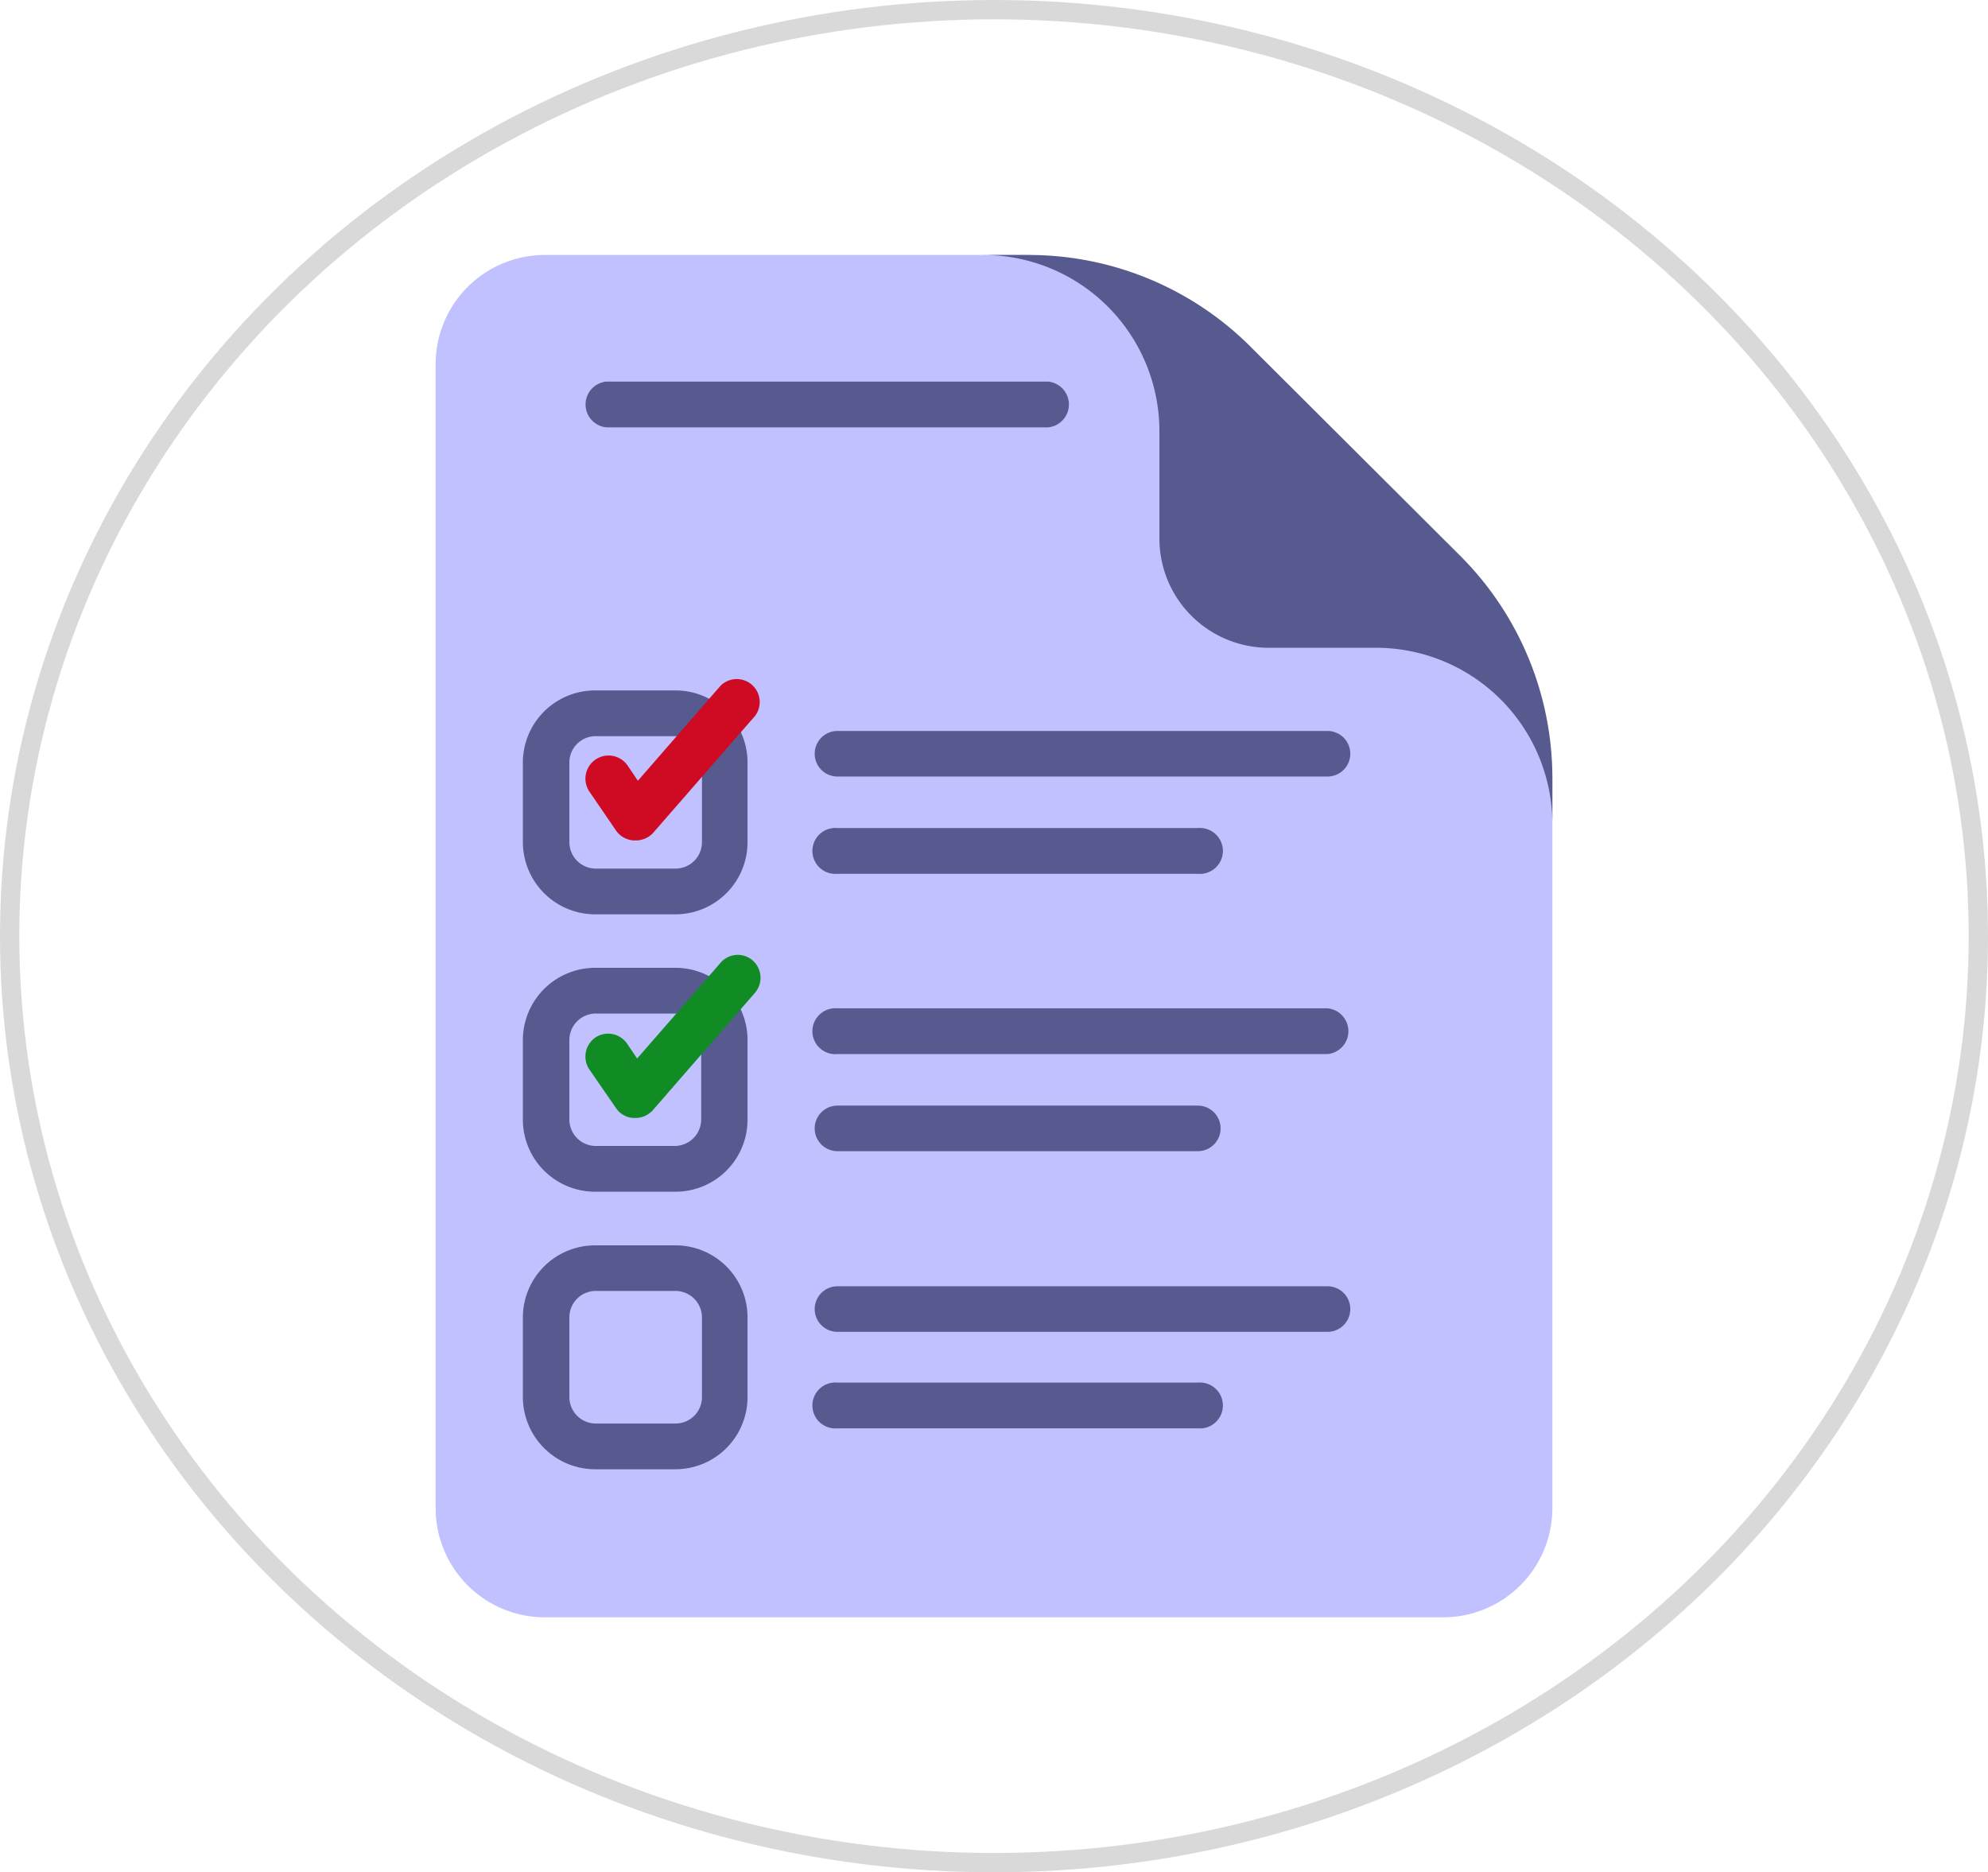 <svg xmlns="http://www.w3.org/2000/svg" viewBox="0 0 103 97"><defs><style>.cls-1{fill:none;stroke:#d9d9d9;stroke-miterlimit:10;}.cls-2{fill:#c1c1ff;}.cls-3{fill:#565a8e;}.cls-4{fill:#ce0b22;}.cls-5{fill:#118c25;}</style></defs><g id="Layer_2" data-name="Layer 2"><g id="Capa_1" data-name="Capa 1"><ellipse class="cls-1" cx="51.5" cy="48.5" rx="51" ry="48"/><path class="cls-2" d="M28.24,83.79a5.66,5.66,0,0,1-5.67-5.66V18.87a5.66,5.66,0,0,1,5.67-5.66H53.33c4.32,0,27.1,22.78,27.1,27.09V78.13a5.66,5.66,0,0,1-5.67,5.66Z"/><path class="cls-3" d="M80.43,40.3v2.4a9.14,9.14,0,0,0-9.14-9.14H65.73a5.66,5.66,0,0,1-5.66-5.66V22.34a9.13,9.13,0,0,0-9.13-9.13h2.39A16.25,16.25,0,0,1,64.83,18L75.66,28.8a16.28,16.28,0,0,1,4.77,11.5Z"/><path class="cls-3" d="M35,47.37H30.83a3.75,3.75,0,0,1-3.74-3.74V39.5a3.74,3.74,0,0,1,3.74-3.73H35a3.73,3.73,0,0,1,3.73,3.73v4.13A3.74,3.74,0,0,1,35,47.37Zm-4.13-9.23a1.36,1.36,0,0,0-1.37,1.36v4.13A1.37,1.37,0,0,0,30.83,45H35a1.37,1.37,0,0,0,1.37-1.37V39.5A1.37,1.37,0,0,0,35,38.14Z"/><path class="cls-4" d="M32.89,43.54h-.07a1.2,1.2,0,0,1-.91-.52L30.53,41a1.18,1.18,0,1,1,2-1.32l.52.77,4.28-4.92a1.19,1.19,0,0,1,1.79,1.56l-5.29,6.07A1.21,1.21,0,0,1,32.89,43.54Z"/><path class="cls-3" d="M35,61.74H30.83A3.74,3.74,0,0,1,27.09,58V53.88a3.75,3.75,0,0,1,3.74-3.74H35a3.74,3.74,0,0,1,3.73,3.74V58A3.73,3.73,0,0,1,35,61.74Zm-4.13-9.23a1.37,1.37,0,0,0-1.37,1.37V58a1.37,1.37,0,0,0,1.37,1.37H35A1.38,1.38,0,0,0,36.33,58V53.88A1.37,1.37,0,0,0,35,52.51Z"/><path class="cls-5" d="M32.89,57.92h-.07a1.17,1.17,0,0,1-.91-.52l-1.38-2a1.2,1.2,0,0,1,.32-1.65,1.19,1.19,0,0,1,1.64.32l.52.77,4.28-4.91A1.18,1.18,0,0,1,39,49.76a1.2,1.2,0,0,1,.12,1.67l-5.29,6.08a1.21,1.21,0,0,1-.9.41Z"/><path class="cls-3" d="M35,76.12H30.83a3.75,3.75,0,0,1-3.74-3.74V68.25a3.74,3.74,0,0,1,3.74-3.73H35a3.73,3.73,0,0,1,3.73,3.73v4.13A3.74,3.74,0,0,1,35,76.12Zm-4.13-9.24a1.37,1.37,0,0,0-1.37,1.37v4.13a1.37,1.37,0,0,0,1.37,1.37H35a1.37,1.37,0,0,0,1.37-1.37V68.25A1.38,1.38,0,0,0,35,66.88Z"/><path class="cls-3" d="M68.78,40.23H43.39a1.18,1.18,0,1,1,0-2.36H68.78a1.18,1.18,0,0,1,0,2.36Z"/><path class="cls-3" d="M62.06,45.27H43.39a1.19,1.19,0,1,1,0-2.37H62.06a1.19,1.19,0,1,1,0,2.37Z"/><path class="cls-3" d="M68.78,54.61H43.39a1.19,1.19,0,1,1,0-2.37H68.78a1.19,1.19,0,0,1,0,2.37Z"/><path class="cls-3" d="M62.06,59.64H43.39a1.18,1.18,0,1,1,0-2.36H62.06a1.18,1.18,0,1,1,0,2.36Z"/><path class="cls-3" d="M68.78,69H43.39a1.18,1.18,0,1,1,0-2.36H68.78a1.18,1.18,0,0,1,0,2.36Z"/><path class="cls-3" d="M62.06,74H43.39a1.19,1.19,0,1,1,0-2.37H62.06a1.19,1.19,0,1,1,0,2.37Z"/><path class="cls-3" d="M54.3,22.14H31.42a1.19,1.19,0,0,1,0-2.37H54.3a1.19,1.19,0,0,1,0,2.37Z"/></g></g></svg>